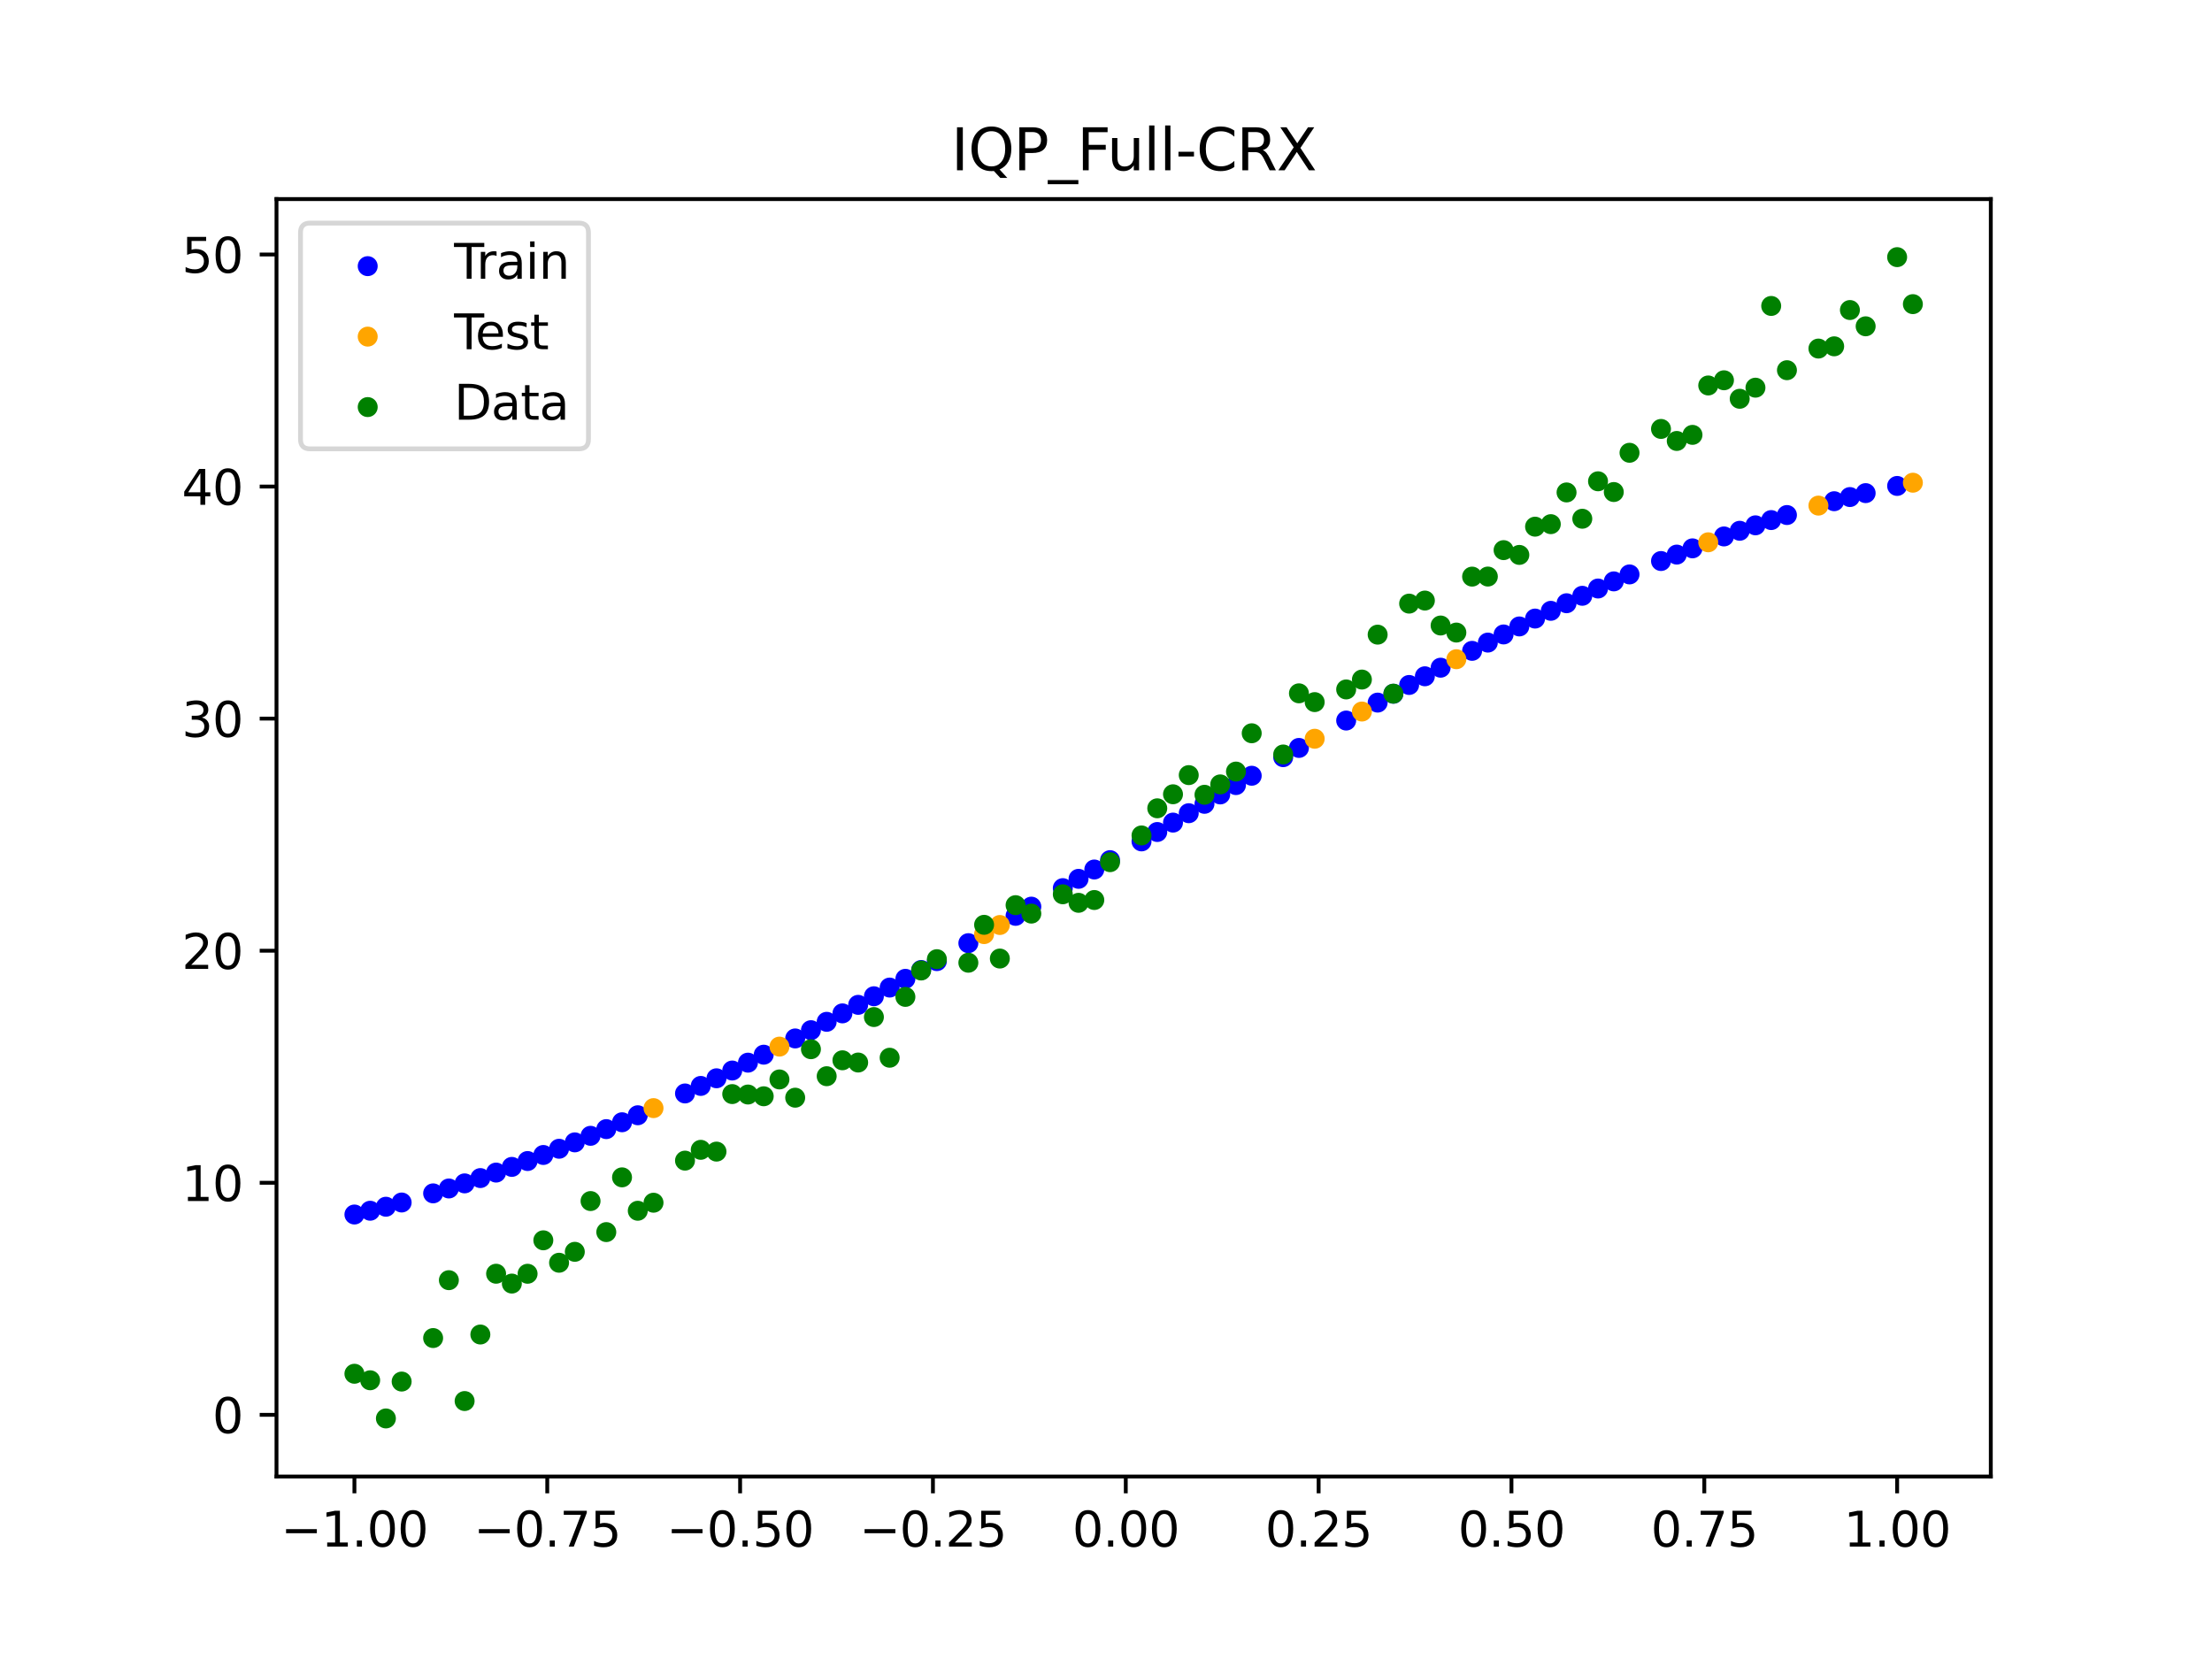 <?xml version="1.0" encoding="utf-8" standalone="no"?>
<!DOCTYPE svg PUBLIC "-//W3C//DTD SVG 1.1//EN"
  "http://www.w3.org/Graphics/SVG/1.1/DTD/svg11.dtd">
<svg xmlns:xlink="http://www.w3.org/1999/xlink" width="460.8pt" height="345.6pt" viewBox="0 0 460.8 345.6" xmlns="http://www.w3.org/2000/svg" version="1.1">
 <defs>
  <style type="text/css">*{stroke-linejoin: round; stroke-linecap: butt}</style>
 </defs>
 <g id="figure_1">
  <g id="patch_1">
   <path d="M 0 345.6 
L 460.8 345.6 
L 460.8 0 
L 0 0 
z
" style="fill: #ffffff"/>
  </g>
  <g id="axes_1">
   <g id="patch_2">
    <path d="M 57.6 307.584 
L 414.72 307.584 
L 414.72 41.472 
L 57.6 41.472 
z
" style="fill: #ffffff"/>
   </g>
   <g id="PathCollection_1">
    <defs>
     <path id="mbbd9a3f0e3" d="M 0 1.581 
C 0.419 1.581 0.822 1.415 1.118 1.118 
C 1.415 0.822 1.581 0.419 1.581 0 
C 1.581 -0.419 1.415 -0.822 1.118 -1.118 
C 0.822 -1.415 0.419 -1.581 0 -1.581 
C -0.419 -1.581 -0.822 -1.415 -1.118 -1.118 
C -1.415 -0.822 -1.581 -0.419 -1.581 0 
C -1.581 0.419 -1.415 0.822 -1.118 1.118 
C -0.822 1.415 -0.419 1.581 0 1.581 
z
" style="stroke: #0000ff"/>
    </defs>
    <g clip-path="url(#pa1a409774d)">
     <use xlink:href="#mbbd9a3f0e3" x="145.978" y="226.218" style="fill: #0000ff; stroke: #0000ff"/>
     <use xlink:href="#mbbd9a3f0e3" x="323.062" y="127.247" style="fill: #0000ff; stroke: #0000ff"/>
     <use xlink:href="#mbbd9a3f0e3" x="267.314" y="157.731" style="fill: #0000ff; stroke: #0000ff"/>
     <use xlink:href="#mbbd9a3f0e3" x="270.593" y="155.808" style="fill: #0000ff; stroke: #0000ff"/>
     <use xlink:href="#mbbd9a3f0e3" x="329.621" y="124.115" style="fill: #0000ff; stroke: #0000ff"/>
     <use xlink:href="#mbbd9a3f0e3" x="221.403" y="185.015" style="fill: #0000ff; stroke: #0000ff"/>
     <use xlink:href="#mbbd9a3f0e3" x="260.755" y="161.602" style="fill: #0000ff; stroke: #0000ff"/>
     <use xlink:href="#mbbd9a3f0e3" x="385.37" y="103.545" style="fill: #0000ff; stroke: #0000ff"/>
     <use xlink:href="#mbbd9a3f0e3" x="237.8" y="175.277" style="fill: #0000ff; stroke: #0000ff"/>
     <use xlink:href="#mbbd9a3f0e3" x="313.224" y="132.168" style="fill: #0000ff; stroke: #0000ff"/>
     <use xlink:href="#mbbd9a3f0e3" x="336.18" y="121.112" style="fill: #0000ff; stroke: #0000ff"/>
     <use xlink:href="#mbbd9a3f0e3" x="254.196" y="165.496" style="fill: #0000ff; stroke: #0000ff"/>
     <use xlink:href="#mbbd9a3f0e3" x="349.297" y="115.532" style="fill: #0000ff; stroke: #0000ff"/>
     <use xlink:href="#mbbd9a3f0e3" x="182.051" y="207.537" style="fill: #0000ff; stroke: #0000ff"/>
     <use xlink:href="#mbbd9a3f0e3" x="250.917" y="167.45" style="fill: #0000ff; stroke: #0000ff"/>
     <use xlink:href="#mbbd9a3f0e3" x="280.431" y="150.103" style="fill: #0000ff; stroke: #0000ff"/>
     <use xlink:href="#mbbd9a3f0e3" x="103.347" y="244.27" style="fill: #0000ff; stroke: #0000ff"/>
     <use xlink:href="#mbbd9a3f0e3" x="126.302" y="235.215" style="fill: #0000ff; stroke: #0000ff"/>
     <use xlink:href="#mbbd9a3f0e3" x="123.023" y="236.611" style="fill: #0000ff; stroke: #0000ff"/>
     <use xlink:href="#mbbd9a3f0e3" x="116.464" y="239.307" style="fill: #0000ff; stroke: #0000ff"/>
     <use xlink:href="#mbbd9a3f0e3" x="306.666" y="135.583" style="fill: #0000ff; stroke: #0000ff"/>
     <use xlink:href="#mbbd9a3f0e3" x="211.565" y="190.788" style="fill: #0000ff; stroke: #0000ff"/>
     <use xlink:href="#mbbd9a3f0e3" x="155.816" y="221.371" style="fill: #0000ff; stroke: #0000ff"/>
     <use xlink:href="#mbbd9a3f0e3" x="77.112" y="252.22" style="fill: #0000ff; stroke: #0000ff"/>
     <use xlink:href="#mbbd9a3f0e3" x="244.358" y="171.363" style="fill: #0000ff; stroke: #0000ff"/>
     <use xlink:href="#mbbd9a3f0e3" x="362.415" y="110.571" style="fill: #0000ff; stroke: #0000ff"/>
     <use xlink:href="#mbbd9a3f0e3" x="382.091" y="104.412" style="fill: #0000ff; stroke: #0000ff"/>
     <use xlink:href="#mbbd9a3f0e3" x="96.788" y="246.519" style="fill: #0000ff; stroke: #0000ff"/>
     <use xlink:href="#mbbd9a3f0e3" x="201.727" y="196.479" style="fill: #0000ff; stroke: #0000ff"/>
     <use xlink:href="#mbbd9a3f0e3" x="119.743" y="237.976" style="fill: #0000ff; stroke: #0000ff"/>
     <use xlink:href="#mbbd9a3f0e3" x="149.258" y="224.626" style="fill: #0000ff; stroke: #0000ff"/>
     <use xlink:href="#mbbd9a3f0e3" x="300.107" y="139.095" style="fill: #0000ff; stroke: #0000ff"/>
     <use xlink:href="#mbbd9a3f0e3" x="293.548" y="142.692" style="fill: #0000ff; stroke: #0000ff"/>
     <use xlink:href="#mbbd9a3f0e3" x="231.241" y="179.185" style="fill: #0000ff; stroke: #0000ff"/>
     <use xlink:href="#mbbd9a3f0e3" x="109.905" y="241.863" style="fill: #0000ff; stroke: #0000ff"/>
     <use xlink:href="#mbbd9a3f0e3" x="165.654" y="216.326" style="fill: #0000ff; stroke: #0000ff"/>
     <use xlink:href="#mbbd9a3f0e3" x="319.783" y="128.858" style="fill: #0000ff; stroke: #0000ff"/>
     <use xlink:href="#mbbd9a3f0e3" x="368.973" y="108.341" style="fill: #0000ff; stroke: #0000ff"/>
     <use xlink:href="#mbbd9a3f0e3" x="316.504" y="130.499" style="fill: #0000ff; stroke: #0000ff"/>
     <use xlink:href="#mbbd9a3f0e3" x="257.476" y="163.547" style="fill: #0000ff; stroke: #0000ff"/>
     <use xlink:href="#mbbd9a3f0e3" x="172.213" y="212.863" style="fill: #0000ff; stroke: #0000ff"/>
     <use xlink:href="#mbbd9a3f0e3" x="346.018" y="116.872" style="fill: #0000ff; stroke: #0000ff"/>
     <use xlink:href="#mbbd9a3f0e3" x="80.391" y="251.385" style="fill: #0000ff; stroke: #0000ff"/>
     <use xlink:href="#mbbd9a3f0e3" x="372.253" y="107.291" style="fill: #0000ff; stroke: #0000ff"/>
     <use xlink:href="#mbbd9a3f0e3" x="168.934" y="214.604" style="fill: #0000ff; stroke: #0000ff"/>
     <use xlink:href="#mbbd9a3f0e3" x="195.168" y="200.218" style="fill: #0000ff; stroke: #0000ff"/>
     <use xlink:href="#mbbd9a3f0e3" x="152.537" y="223.01" style="fill: #0000ff; stroke: #0000ff"/>
     <use xlink:href="#mbbd9a3f0e3" x="73.833" y="253.005" style="fill: #0000ff; stroke: #0000ff"/>
     <use xlink:href="#mbbd9a3f0e3" x="290.269" y="144.52" style="fill: #0000ff; stroke: #0000ff"/>
     <use xlink:href="#mbbd9a3f0e3" x="175.492" y="211.105" style="fill: #0000ff; stroke: #0000ff"/>
     <use xlink:href="#mbbd9a3f0e3" x="241.079" y="173.321" style="fill: #0000ff; stroke: #0000ff"/>
     <use xlink:href="#mbbd9a3f0e3" x="296.828" y="140.883" style="fill: #0000ff; stroke: #0000ff"/>
     <use xlink:href="#mbbd9a3f0e3" x="227.962" y="181.133" style="fill: #0000ff; stroke: #0000ff"/>
     <use xlink:href="#mbbd9a3f0e3" x="395.208" y="101.231" style="fill: #0000ff; stroke: #0000ff"/>
     <use xlink:href="#mbbd9a3f0e3" x="178.772" y="209.329" style="fill: #0000ff; stroke: #0000ff"/>
     <use xlink:href="#mbbd9a3f0e3" x="142.699" y="227.786" style="fill: #0000ff; stroke: #0000ff"/>
     <use xlink:href="#mbbd9a3f0e3" x="132.861" y="232.329" style="fill: #0000ff; stroke: #0000ff"/>
     <use xlink:href="#mbbd9a3f0e3" x="188.61" y="203.906" style="fill: #0000ff; stroke: #0000ff"/>
     <use xlink:href="#mbbd9a3f0e3" x="100.067" y="245.415" style="fill: #0000ff; stroke: #0000ff"/>
     <use xlink:href="#mbbd9a3f0e3" x="359.135" y="111.75" style="fill: #0000ff; stroke: #0000ff"/>
     <use xlink:href="#mbbd9a3f0e3" x="214.844" y="188.872" style="fill: #0000ff; stroke: #0000ff"/>
     <use xlink:href="#mbbd9a3f0e3" x="365.694" y="109.434" style="fill: #0000ff; stroke: #0000ff"/>
     <use xlink:href="#mbbd9a3f0e3" x="90.229" y="248.6" style="fill: #0000ff; stroke: #0000ff"/>
     <use xlink:href="#mbbd9a3f0e3" x="352.577" y="114.232" style="fill: #0000ff; stroke: #0000ff"/>
     <use xlink:href="#mbbd9a3f0e3" x="129.581" y="233.787" style="fill: #0000ff; stroke: #0000ff"/>
     <use xlink:href="#mbbd9a3f0e3" x="339.459" y="119.663" style="fill: #0000ff; stroke: #0000ff"/>
     <use xlink:href="#mbbd9a3f0e3" x="185.33" y="205.729" style="fill: #0000ff; stroke: #0000ff"/>
     <use xlink:href="#mbbd9a3f0e3" x="326.342" y="125.665" style="fill: #0000ff; stroke: #0000ff"/>
     <use xlink:href="#mbbd9a3f0e3" x="388.649" y="102.726" style="fill: #0000ff; stroke: #0000ff"/>
     <use xlink:href="#mbbd9a3f0e3" x="159.096" y="219.71" style="fill: #0000ff; stroke: #0000ff"/>
     <use xlink:href="#mbbd9a3f0e3" x="83.671" y="250.503" style="fill: #0000ff; stroke: #0000ff"/>
     <use xlink:href="#mbbd9a3f0e3" x="224.682" y="183.077" style="fill: #0000ff; stroke: #0000ff"/>
     <use xlink:href="#mbbd9a3f0e3" x="113.185" y="240.603" style="fill: #0000ff; stroke: #0000ff"/>
     <use xlink:href="#mbbd9a3f0e3" x="93.509" y="247.581" style="fill: #0000ff; stroke: #0000ff"/>
     <use xlink:href="#mbbd9a3f0e3" x="106.626" y="243.086" style="fill: #0000ff; stroke: #0000ff"/>
     <use xlink:href="#mbbd9a3f0e3" x="247.638" y="169.406" style="fill: #0000ff; stroke: #0000ff"/>
     <use xlink:href="#mbbd9a3f0e3" x="309.945" y="133.863" style="fill: #0000ff; stroke: #0000ff"/>
     <use xlink:href="#mbbd9a3f0e3" x="286.99" y="146.365" style="fill: #0000ff; stroke: #0000ff"/>
     <use xlink:href="#mbbd9a3f0e3" x="191.889" y="202.069" style="fill: #0000ff; stroke: #0000ff"/>
     <use xlink:href="#mbbd9a3f0e3" x="332.9" y="122.597" style="fill: #0000ff; stroke: #0000ff"/>
    </g>
   </g>
   <g id="PathCollection_2">
    <defs>
     <path id="m569cad9c05" d="M 0 1.581 
C 0.419 1.581 0.822 1.415 1.118 1.118 
C 1.415 0.822 1.581 0.419 1.581 0 
C 1.581 -0.419 1.415 -0.822 1.118 -1.118 
C 0.822 -1.415 0.419 -1.581 0 -1.581 
C -0.419 -1.581 -0.822 -1.415 -1.118 -1.118 
C -1.415 -0.822 -1.581 -0.419 -1.581 0 
C -1.581 0.419 -1.415 0.822 -1.118 1.118 
C -0.822 1.415 -0.419 1.581 0 1.581 
z
" style="stroke: #ffa500"/>
    </defs>
    <g clip-path="url(#pa1a409774d)">
     <use xlink:href="#m569cad9c05" x="205.006" y="194.592" style="fill: #ffa500; stroke: #ffa500"/>
     <use xlink:href="#m569cad9c05" x="162.375" y="218.028" style="fill: #ffa500; stroke: #ffa500"/>
     <use xlink:href="#m569cad9c05" x="208.286" y="192.695" style="fill: #ffa500; stroke: #ffa500"/>
     <use xlink:href="#m569cad9c05" x="283.71" y="148.226" style="fill: #ffa500; stroke: #ffa500"/>
     <use xlink:href="#m569cad9c05" x="378.811" y="105.326" style="fill: #ffa500; stroke: #ffa500"/>
     <use xlink:href="#m569cad9c05" x="136.14" y="230.842" style="fill: #ffa500; stroke: #ffa500"/>
     <use xlink:href="#m569cad9c05" x="355.856" y="112.971" style="fill: #ffa500; stroke: #ffa500"/>
     <use xlink:href="#m569cad9c05" x="273.872" y="153.895" style="fill: #ffa500; stroke: #ffa500"/>
     <use xlink:href="#m569cad9c05" x="303.386" y="137.328" style="fill: #ffa500; stroke: #ffa500"/>
     <use xlink:href="#m569cad9c05" x="398.487" y="100.557" style="fill: #ffa500; stroke: #ffa500"/>
    </g>
   </g>
   <g id="PathCollection_3">
    <defs>
     <path id="mde898f23ab" d="M 0 1.581 
C 0.419 1.581 0.822 1.415 1.118 1.118 
C 1.415 0.822 1.581 0.419 1.581 0 
C 1.581 -0.419 1.415 -0.822 1.118 -1.118 
C 0.822 -1.415 0.419 -1.581 0 -1.581 
C -0.419 -1.581 -0.822 -1.415 -1.118 -1.118 
C -1.415 -0.822 -1.581 -0.419 -1.581 0 
C -1.581 0.419 -1.415 0.822 -1.118 1.118 
C -0.822 1.415 -0.419 1.581 0 1.581 
z
" style="stroke: #008000"/>
    </defs>
    <g clip-path="url(#pa1a409774d)">
     <use xlink:href="#mde898f23ab" x="145.978" y="239.529" style="fill: #008000; stroke: #008000"/>
     <use xlink:href="#mde898f23ab" x="323.062" y="109.191" style="fill: #008000; stroke: #008000"/>
     <use xlink:href="#mde898f23ab" x="267.314" y="157.174" style="fill: #008000; stroke: #008000"/>
     <use xlink:href="#mde898f23ab" x="270.593" y="144.432" style="fill: #008000; stroke: #008000"/>
     <use xlink:href="#mde898f23ab" x="329.621" y="108.064" style="fill: #008000; stroke: #008000"/>
     <use xlink:href="#mde898f23ab" x="221.403" y="186.297" style="fill: #008000; stroke: #008000"/>
     <use xlink:href="#mde898f23ab" x="260.755" y="152.753" style="fill: #008000; stroke: #008000"/>
     <use xlink:href="#mde898f23ab" x="385.37" y="64.585" style="fill: #008000; stroke: #008000"/>
     <use xlink:href="#mde898f23ab" x="237.8" y="174.037" style="fill: #008000; stroke: #008000"/>
     <use xlink:href="#mde898f23ab" x="313.224" y="114.603" style="fill: #008000; stroke: #008000"/>
     <use xlink:href="#mde898f23ab" x="336.18" y="102.499" style="fill: #008000; stroke: #008000"/>
     <use xlink:href="#mde898f23ab" x="254.196" y="163.405" style="fill: #008000; stroke: #008000"/>
     <use xlink:href="#mde898f23ab" x="349.297" y="91.859" style="fill: #008000; stroke: #008000"/>
     <use xlink:href="#mde898f23ab" x="182.051" y="211.87" style="fill: #008000; stroke: #008000"/>
     <use xlink:href="#mde898f23ab" x="250.917" y="165.566" style="fill: #008000; stroke: #008000"/>
     <use xlink:href="#mde898f23ab" x="280.431" y="143.622" style="fill: #008000; stroke: #008000"/>
     <use xlink:href="#mde898f23ab" x="103.347" y="265.342" style="fill: #008000; stroke: #008000"/>
     <use xlink:href="#mde898f23ab" x="126.302" y="256.668" style="fill: #008000; stroke: #008000"/>
     <use xlink:href="#mde898f23ab" x="123.023" y="250.202" style="fill: #008000; stroke: #008000"/>
     <use xlink:href="#mde898f23ab" x="116.464" y="263.053" style="fill: #008000; stroke: #008000"/>
     <use xlink:href="#mde898f23ab" x="306.666" y="120.12" style="fill: #008000; stroke: #008000"/>
     <use xlink:href="#mde898f23ab" x="211.565" y="188.561" style="fill: #008000; stroke: #008000"/>
     <use xlink:href="#mde898f23ab" x="155.816" y="228.009" style="fill: #008000; stroke: #008000"/>
     <use xlink:href="#mde898f23ab" x="77.112" y="287.537" style="fill: #008000; stroke: #008000"/>
     <use xlink:href="#mde898f23ab" x="244.358" y="165.462" style="fill: #008000; stroke: #008000"/>
     <use xlink:href="#mde898f23ab" x="362.415" y="83.074" style="fill: #008000; stroke: #008000"/>
     <use xlink:href="#mde898f23ab" x="382.091" y="72.145" style="fill: #008000; stroke: #008000"/>
     <use xlink:href="#mde898f23ab" x="96.788" y="291.863" style="fill: #008000; stroke: #008000"/>
     <use xlink:href="#mde898f23ab" x="201.727" y="200.555" style="fill: #008000; stroke: #008000"/>
     <use xlink:href="#mde898f23ab" x="119.743" y="260.777" style="fill: #008000; stroke: #008000"/>
     <use xlink:href="#mde898f23ab" x="149.258" y="239.901" style="fill: #008000; stroke: #008000"/>
     <use xlink:href="#mde898f23ab" x="300.107" y="130.306" style="fill: #008000; stroke: #008000"/>
     <use xlink:href="#mde898f23ab" x="293.548" y="125.746" style="fill: #008000; stroke: #008000"/>
     <use xlink:href="#mde898f23ab" x="231.241" y="179.605" style="fill: #008000; stroke: #008000"/>
     <use xlink:href="#mde898f23ab" x="109.905" y="265.348" style="fill: #008000; stroke: #008000"/>
     <use xlink:href="#mde898f23ab" x="165.654" y="228.669" style="fill: #008000; stroke: #008000"/>
     <use xlink:href="#mde898f23ab" x="319.783" y="109.715" style="fill: #008000; stroke: #008000"/>
     <use xlink:href="#mde898f23ab" x="368.973" y="63.734" style="fill: #008000; stroke: #008000"/>
     <use xlink:href="#mde898f23ab" x="316.504" y="115.599" style="fill: #008000; stroke: #008000"/>
     <use xlink:href="#mde898f23ab" x="257.476" y="160.733" style="fill: #008000; stroke: #008000"/>
     <use xlink:href="#mde898f23ab" x="172.213" y="224.194" style="fill: #008000; stroke: #008000"/>
     <use xlink:href="#mde898f23ab" x="346.018" y="89.354" style="fill: #008000; stroke: #008000"/>
     <use xlink:href="#mde898f23ab" x="80.391" y="295.488" style="fill: #008000; stroke: #008000"/>
     <use xlink:href="#mde898f23ab" x="372.253" y="77.119" style="fill: #008000; stroke: #008000"/>
     <use xlink:href="#mde898f23ab" x="168.934" y="218.569" style="fill: #008000; stroke: #008000"/>
     <use xlink:href="#mde898f23ab" x="195.168" y="199.815" style="fill: #008000; stroke: #008000"/>
     <use xlink:href="#mde898f23ab" x="152.537" y="227.917" style="fill: #008000; stroke: #008000"/>
     <use xlink:href="#mde898f23ab" x="73.833" y="286.179" style="fill: #008000; stroke: #008000"/>
     <use xlink:href="#mde898f23ab" x="290.269" y="144.503" style="fill: #008000; stroke: #008000"/>
     <use xlink:href="#mde898f23ab" x="175.492" y="220.878" style="fill: #008000; stroke: #008000"/>
     <use xlink:href="#mde898f23ab" x="241.079" y="168.385" style="fill: #008000; stroke: #008000"/>
     <use xlink:href="#mde898f23ab" x="296.828" y="125.107" style="fill: #008000; stroke: #008000"/>
     <use xlink:href="#mde898f23ab" x="227.962" y="187.489" style="fill: #008000; stroke: #008000"/>
     <use xlink:href="#mde898f23ab" x="395.208" y="53.568" style="fill: #008000; stroke: #008000"/>
     <use xlink:href="#mde898f23ab" x="178.772" y="221.344" style="fill: #008000; stroke: #008000"/>
     <use xlink:href="#mde898f23ab" x="142.699" y="241.781" style="fill: #008000; stroke: #008000"/>
     <use xlink:href="#mde898f23ab" x="132.861" y="252.224" style="fill: #008000; stroke: #008000"/>
     <use xlink:href="#mde898f23ab" x="188.61" y="207.669" style="fill: #008000; stroke: #008000"/>
     <use xlink:href="#mde898f23ab" x="100.067" y="278.004" style="fill: #008000; stroke: #008000"/>
     <use xlink:href="#mde898f23ab" x="359.135" y="79.219" style="fill: #008000; stroke: #008000"/>
     <use xlink:href="#mde898f23ab" x="214.844" y="190.32" style="fill: #008000; stroke: #008000"/>
     <use xlink:href="#mde898f23ab" x="365.694" y="80.761" style="fill: #008000; stroke: #008000"/>
     <use xlink:href="#mde898f23ab" x="90.229" y="278.74" style="fill: #008000; stroke: #008000"/>
     <use xlink:href="#mde898f23ab" x="352.577" y="90.59" style="fill: #008000; stroke: #008000"/>
     <use xlink:href="#mde898f23ab" x="129.581" y="245.264" style="fill: #008000; stroke: #008000"/>
     <use xlink:href="#mde898f23ab" x="339.459" y="94.322" style="fill: #008000; stroke: #008000"/>
     <use xlink:href="#mde898f23ab" x="185.33" y="220.345" style="fill: #008000; stroke: #008000"/>
     <use xlink:href="#mde898f23ab" x="326.342" y="102.583" style="fill: #008000; stroke: #008000"/>
     <use xlink:href="#mde898f23ab" x="388.649" y="67.974" style="fill: #008000; stroke: #008000"/>
     <use xlink:href="#mde898f23ab" x="159.096" y="228.374" style="fill: #008000; stroke: #008000"/>
     <use xlink:href="#mde898f23ab" x="83.671" y="287.805" style="fill: #008000; stroke: #008000"/>
     <use xlink:href="#mde898f23ab" x="224.682" y="188.075" style="fill: #008000; stroke: #008000"/>
     <use xlink:href="#mde898f23ab" x="113.185" y="258.379" style="fill: #008000; stroke: #008000"/>
     <use xlink:href="#mde898f23ab" x="93.509" y="266.684" style="fill: #008000; stroke: #008000"/>
     <use xlink:href="#mde898f23ab" x="106.626" y="267.392" style="fill: #008000; stroke: #008000"/>
     <use xlink:href="#mde898f23ab" x="247.638" y="161.47" style="fill: #008000; stroke: #008000"/>
     <use xlink:href="#mde898f23ab" x="309.945" y="120.107" style="fill: #008000; stroke: #008000"/>
     <use xlink:href="#mde898f23ab" x="286.99" y="132.208" style="fill: #008000; stroke: #008000"/>
     <use xlink:href="#mde898f23ab" x="191.889" y="202.171" style="fill: #008000; stroke: #008000"/>
     <use xlink:href="#mde898f23ab" x="332.9" y="100.262" style="fill: #008000; stroke: #008000"/>
    </g>
   </g>
   <g id="PathCollection_4">
    <g clip-path="url(#pa1a409774d)">
     <use xlink:href="#mde898f23ab" x="205.006" y="192.657" style="fill: #008000; stroke: #008000"/>
     <use xlink:href="#mde898f23ab" x="162.375" y="224.867" style="fill: #008000; stroke: #008000"/>
     <use xlink:href="#mde898f23ab" x="208.286" y="199.684" style="fill: #008000; stroke: #008000"/>
     <use xlink:href="#mde898f23ab" x="283.71" y="141.563" style="fill: #008000; stroke: #008000"/>
     <use xlink:href="#mde898f23ab" x="378.811" y="72.613" style="fill: #008000; stroke: #008000"/>
     <use xlink:href="#mde898f23ab" x="136.14" y="250.548" style="fill: #008000; stroke: #008000"/>
     <use xlink:href="#mde898f23ab" x="355.856" y="80.3" style="fill: #008000; stroke: #008000"/>
     <use xlink:href="#mde898f23ab" x="273.872" y="146.262" style="fill: #008000; stroke: #008000"/>
     <use xlink:href="#mde898f23ab" x="303.386" y="131.774" style="fill: #008000; stroke: #008000"/>
     <use xlink:href="#mde898f23ab" x="398.487" y="63.357" style="fill: #008000; stroke: #008000"/>
    </g>
   </g>
   <g id="matplotlib.axis_1">
    <g id="xtick_1">
     <g id="line2d_1">
      <defs>
       <path id="m5d7fc2d322" d="M 0 0 
L 0 3.5 
" style="stroke: #000000; stroke-width: 0.8"/>
      </defs>
      <g>
       <use xlink:href="#m5d7fc2d322" x="73.833" y="307.584" style="stroke: #000000; stroke-width: 0.8"/>
      </g>
     </g>
     <g id="text_1">
      <!-- −1.00 -->
      <g transform="translate(58.51 322.182) scale(0.1 -0.1)">
       <defs>
        <path id="DejaVuSans-2212" d="M 678 2272 
L 4684 2272 
L 4684 1741 
L 678 1741 
L 678 2272 
z
" transform="scale(0.016)"/>
        <path id="DejaVuSans-31" d="M 794 531 
L 1825 531 
L 1825 4091 
L 703 3866 
L 703 4441 
L 1819 4666 
L 2450 4666 
L 2450 531 
L 3481 531 
L 3481 0 
L 794 0 
L 794 531 
z
" transform="scale(0.016)"/>
        <path id="DejaVuSans-2e" d="M 684 794 
L 1344 794 
L 1344 0 
L 684 0 
L 684 794 
z
" transform="scale(0.016)"/>
        <path id="DejaVuSans-30" d="M 2034 4250 
Q 1547 4250 1301 3770 
Q 1056 3291 1056 2328 
Q 1056 1369 1301 889 
Q 1547 409 2034 409 
Q 2525 409 2770 889 
Q 3016 1369 3016 2328 
Q 3016 3291 2770 3770 
Q 2525 4250 2034 4250 
z
M 2034 4750 
Q 2819 4750 3233 4129 
Q 3647 3509 3647 2328 
Q 3647 1150 3233 529 
Q 2819 -91 2034 -91 
Q 1250 -91 836 529 
Q 422 1150 422 2328 
Q 422 3509 836 4129 
Q 1250 4750 2034 4750 
z
" transform="scale(0.016)"/>
       </defs>
       <use xlink:href="#DejaVuSans-2212"/>
       <use xlink:href="#DejaVuSans-31" transform="translate(83.789 0)"/>
       <use xlink:href="#DejaVuSans-2e" transform="translate(147.412 0)"/>
       <use xlink:href="#DejaVuSans-30" transform="translate(179.199 0)"/>
       <use xlink:href="#DejaVuSans-30" transform="translate(242.822 0)"/>
      </g>
     </g>
    </g>
    <g id="xtick_2">
     <g id="line2d_2">
      <g>
       <use xlink:href="#m5d7fc2d322" x="114.005" y="307.584" style="stroke: #000000; stroke-width: 0.8"/>
      </g>
     </g>
     <g id="text_2">
      <!-- −0.75 -->
      <g transform="translate(98.682 322.182) scale(0.1 -0.1)">
       <defs>
        <path id="DejaVuSans-37" d="M 525 4666 
L 3525 4666 
L 3525 4397 
L 1831 0 
L 1172 0 
L 2766 4134 
L 525 4134 
L 525 4666 
z
" transform="scale(0.016)"/>
        <path id="DejaVuSans-35" d="M 691 4666 
L 3169 4666 
L 3169 4134 
L 1269 4134 
L 1269 2991 
Q 1406 3038 1543 3061 
Q 1681 3084 1819 3084 
Q 2600 3084 3056 2656 
Q 3513 2228 3513 1497 
Q 3513 744 3044 326 
Q 2575 -91 1722 -91 
Q 1428 -91 1123 -41 
Q 819 9 494 109 
L 494 744 
Q 775 591 1075 516 
Q 1375 441 1709 441 
Q 2250 441 2565 725 
Q 2881 1009 2881 1497 
Q 2881 1984 2565 2268 
Q 2250 2553 1709 2553 
Q 1456 2553 1204 2497 
Q 953 2441 691 2322 
L 691 4666 
z
" transform="scale(0.016)"/>
       </defs>
       <use xlink:href="#DejaVuSans-2212"/>
       <use xlink:href="#DejaVuSans-30" transform="translate(83.789 0)"/>
       <use xlink:href="#DejaVuSans-2e" transform="translate(147.412 0)"/>
       <use xlink:href="#DejaVuSans-37" transform="translate(179.199 0)"/>
       <use xlink:href="#DejaVuSans-35" transform="translate(242.822 0)"/>
      </g>
     </g>
    </g>
    <g id="xtick_3">
     <g id="line2d_3">
      <g>
       <use xlink:href="#m5d7fc2d322" x="154.177" y="307.584" style="stroke: #000000; stroke-width: 0.8"/>
      </g>
     </g>
     <g id="text_3">
      <!-- −0.50 -->
      <g transform="translate(138.854 322.182) scale(0.1 -0.1)">
       <use xlink:href="#DejaVuSans-2212"/>
       <use xlink:href="#DejaVuSans-30" transform="translate(83.789 0)"/>
       <use xlink:href="#DejaVuSans-2e" transform="translate(147.412 0)"/>
       <use xlink:href="#DejaVuSans-35" transform="translate(179.199 0)"/>
       <use xlink:href="#DejaVuSans-30" transform="translate(242.822 0)"/>
      </g>
     </g>
    </g>
    <g id="xtick_4">
     <g id="line2d_4">
      <g>
       <use xlink:href="#m5d7fc2d322" x="194.348" y="307.584" style="stroke: #000000; stroke-width: 0.8"/>
      </g>
     </g>
     <g id="text_4">
      <!-- −0.25 -->
      <g transform="translate(179.026 322.182) scale(0.1 -0.1)">
       <defs>
        <path id="DejaVuSans-32" d="M 1228 531 
L 3431 531 
L 3431 0 
L 469 0 
L 469 531 
Q 828 903 1448 1529 
Q 2069 2156 2228 2338 
Q 2531 2678 2651 2914 
Q 2772 3150 2772 3378 
Q 2772 3750 2511 3984 
Q 2250 4219 1831 4219 
Q 1534 4219 1204 4116 
Q 875 4013 500 3803 
L 500 4441 
Q 881 4594 1212 4672 
Q 1544 4750 1819 4750 
Q 2544 4750 2975 4387 
Q 3406 4025 3406 3419 
Q 3406 3131 3298 2873 
Q 3191 2616 2906 2266 
Q 2828 2175 2409 1742 
Q 1991 1309 1228 531 
z
" transform="scale(0.016)"/>
       </defs>
       <use xlink:href="#DejaVuSans-2212"/>
       <use xlink:href="#DejaVuSans-30" transform="translate(83.789 0)"/>
       <use xlink:href="#DejaVuSans-2e" transform="translate(147.412 0)"/>
       <use xlink:href="#DejaVuSans-32" transform="translate(179.199 0)"/>
       <use xlink:href="#DejaVuSans-35" transform="translate(242.822 0)"/>
      </g>
     </g>
    </g>
    <g id="xtick_5">
     <g id="line2d_5">
      <g>
       <use xlink:href="#m5d7fc2d322" x="234.52" y="307.584" style="stroke: #000000; stroke-width: 0.8"/>
      </g>
     </g>
     <g id="text_5">
      <!-- 0.00 -->
      <g transform="translate(223.388 322.182) scale(0.1 -0.1)">
       <use xlink:href="#DejaVuSans-30"/>
       <use xlink:href="#DejaVuSans-2e" transform="translate(63.623 0)"/>
       <use xlink:href="#DejaVuSans-30" transform="translate(95.41 0)"/>
       <use xlink:href="#DejaVuSans-30" transform="translate(159.033 0)"/>
      </g>
     </g>
    </g>
    <g id="xtick_6">
     <g id="line2d_6">
      <g>
       <use xlink:href="#m5d7fc2d322" x="274.692" y="307.584" style="stroke: #000000; stroke-width: 0.8"/>
      </g>
     </g>
     <g id="text_6">
      <!-- 0.25 -->
      <g transform="translate(263.559 322.182) scale(0.1 -0.1)">
       <use xlink:href="#DejaVuSans-30"/>
       <use xlink:href="#DejaVuSans-2e" transform="translate(63.623 0)"/>
       <use xlink:href="#DejaVuSans-32" transform="translate(95.41 0)"/>
       <use xlink:href="#DejaVuSans-35" transform="translate(159.033 0)"/>
      </g>
     </g>
    </g>
    <g id="xtick_7">
     <g id="line2d_7">
      <g>
       <use xlink:href="#m5d7fc2d322" x="314.864" y="307.584" style="stroke: #000000; stroke-width: 0.8"/>
      </g>
     </g>
     <g id="text_7">
      <!-- 0.50 -->
      <g transform="translate(303.731 322.182) scale(0.1 -0.1)">
       <use xlink:href="#DejaVuSans-30"/>
       <use xlink:href="#DejaVuSans-2e" transform="translate(63.623 0)"/>
       <use xlink:href="#DejaVuSans-35" transform="translate(95.41 0)"/>
       <use xlink:href="#DejaVuSans-30" transform="translate(159.033 0)"/>
      </g>
     </g>
    </g>
    <g id="xtick_8">
     <g id="line2d_8">
      <g>
       <use xlink:href="#m5d7fc2d322" x="355.036" y="307.584" style="stroke: #000000; stroke-width: 0.8"/>
      </g>
     </g>
     <g id="text_8">
      <!-- 0.75 -->
      <g transform="translate(343.903 322.182) scale(0.1 -0.1)">
       <use xlink:href="#DejaVuSans-30"/>
       <use xlink:href="#DejaVuSans-2e" transform="translate(63.623 0)"/>
       <use xlink:href="#DejaVuSans-37" transform="translate(95.41 0)"/>
       <use xlink:href="#DejaVuSans-35" transform="translate(159.033 0)"/>
      </g>
     </g>
    </g>
    <g id="xtick_9">
     <g id="line2d_9">
      <g>
       <use xlink:href="#m5d7fc2d322" x="395.208" y="307.584" style="stroke: #000000; stroke-width: 0.8"/>
      </g>
     </g>
     <g id="text_9">
      <!-- 1.00 -->
      <g transform="translate(384.075 322.182) scale(0.1 -0.1)">
       <use xlink:href="#DejaVuSans-31"/>
       <use xlink:href="#DejaVuSans-2e" transform="translate(63.623 0)"/>
       <use xlink:href="#DejaVuSans-30" transform="translate(95.41 0)"/>
       <use xlink:href="#DejaVuSans-30" transform="translate(159.033 0)"/>
      </g>
     </g>
    </g>
   </g>
   <g id="matplotlib.axis_2">
    <g id="ytick_1">
     <g id="line2d_10">
      <defs>
       <path id="ma94dfbeb06" d="M 0 0 
L -3.5 0 
" style="stroke: #000000; stroke-width: 0.8"/>
      </defs>
      <g>
       <use xlink:href="#ma94dfbeb06" x="57.6" y="294.735" style="stroke: #000000; stroke-width: 0.8"/>
      </g>
     </g>
     <g id="text_10">
      <!-- 0 -->
      <g transform="translate(44.237 298.534) scale(0.1 -0.1)">
       <use xlink:href="#DejaVuSans-30"/>
      </g>
     </g>
    </g>
    <g id="ytick_2">
     <g id="line2d_11">
      <g>
       <use xlink:href="#ma94dfbeb06" x="57.6" y="246.391" style="stroke: #000000; stroke-width: 0.8"/>
      </g>
     </g>
     <g id="text_11">
      <!-- 10 -->
      <g transform="translate(37.875 250.19) scale(0.1 -0.1)">
       <use xlink:href="#DejaVuSans-31"/>
       <use xlink:href="#DejaVuSans-30" transform="translate(63.623 0)"/>
      </g>
     </g>
    </g>
    <g id="ytick_3">
     <g id="line2d_12">
      <g>
       <use xlink:href="#ma94dfbeb06" x="57.6" y="198.047" style="stroke: #000000; stroke-width: 0.8"/>
      </g>
     </g>
     <g id="text_12">
      <!-- 20 -->
      <g transform="translate(37.875 201.846) scale(0.1 -0.1)">
       <use xlink:href="#DejaVuSans-32"/>
       <use xlink:href="#DejaVuSans-30" transform="translate(63.623 0)"/>
      </g>
     </g>
    </g>
    <g id="ytick_4">
     <g id="line2d_13">
      <g>
       <use xlink:href="#ma94dfbeb06" x="57.6" y="149.702" style="stroke: #000000; stroke-width: 0.8"/>
      </g>
     </g>
     <g id="text_13">
      <!-- 30 -->
      <g transform="translate(37.875 153.502) scale(0.1 -0.1)">
       <defs>
        <path id="DejaVuSans-33" d="M 2597 2516 
Q 3050 2419 3304 2112 
Q 3559 1806 3559 1356 
Q 3559 666 3084 287 
Q 2609 -91 1734 -91 
Q 1441 -91 1130 -33 
Q 819 25 488 141 
L 488 750 
Q 750 597 1062 519 
Q 1375 441 1716 441 
Q 2309 441 2620 675 
Q 2931 909 2931 1356 
Q 2931 1769 2642 2001 
Q 2353 2234 1838 2234 
L 1294 2234 
L 1294 2753 
L 1863 2753 
Q 2328 2753 2575 2939 
Q 2822 3125 2822 3475 
Q 2822 3834 2567 4026 
Q 2313 4219 1838 4219 
Q 1578 4219 1281 4162 
Q 984 4106 628 3988 
L 628 4550 
Q 988 4650 1302 4700 
Q 1616 4750 1894 4750 
Q 2613 4750 3031 4423 
Q 3450 4097 3450 3541 
Q 3450 3153 3228 2886 
Q 3006 2619 2597 2516 
z
" transform="scale(0.016)"/>
       </defs>
       <use xlink:href="#DejaVuSans-33"/>
       <use xlink:href="#DejaVuSans-30" transform="translate(63.623 0)"/>
      </g>
     </g>
    </g>
    <g id="ytick_5">
     <g id="line2d_14">
      <g>
       <use xlink:href="#ma94dfbeb06" x="57.6" y="101.358" style="stroke: #000000; stroke-width: 0.8"/>
      </g>
     </g>
     <g id="text_14">
      <!-- 40 -->
      <g transform="translate(37.875 105.157) scale(0.1 -0.1)">
       <defs>
        <path id="DejaVuSans-34" d="M 2419 4116 
L 825 1625 
L 2419 1625 
L 2419 4116 
z
M 2253 4666 
L 3047 4666 
L 3047 1625 
L 3713 1625 
L 3713 1100 
L 3047 1100 
L 3047 0 
L 2419 0 
L 2419 1100 
L 313 1100 
L 313 1709 
L 2253 4666 
z
" transform="scale(0.016)"/>
       </defs>
       <use xlink:href="#DejaVuSans-34"/>
       <use xlink:href="#DejaVuSans-30" transform="translate(63.623 0)"/>
      </g>
     </g>
    </g>
    <g id="ytick_6">
     <g id="line2d_15">
      <g>
       <use xlink:href="#ma94dfbeb06" x="57.6" y="53.014" style="stroke: #000000; stroke-width: 0.8"/>
      </g>
     </g>
     <g id="text_15">
      <!-- 50 -->
      <g transform="translate(37.875 56.813) scale(0.1 -0.1)">
       <use xlink:href="#DejaVuSans-35"/>
       <use xlink:href="#DejaVuSans-30" transform="translate(63.623 0)"/>
      </g>
     </g>
    </g>
   </g>
   <g id="patch_3">
    <path d="M 57.6 307.584 
L 57.6 41.472 
" style="fill: none; stroke: #000000; stroke-width: 0.8; stroke-linejoin: miter; stroke-linecap: square"/>
   </g>
   <g id="patch_4">
    <path d="M 414.72 307.584 
L 414.72 41.472 
" style="fill: none; stroke: #000000; stroke-width: 0.8; stroke-linejoin: miter; stroke-linecap: square"/>
   </g>
   <g id="patch_5">
    <path d="M 57.6 307.584 
L 414.72 307.584 
" style="fill: none; stroke: #000000; stroke-width: 0.8; stroke-linejoin: miter; stroke-linecap: square"/>
   </g>
   <g id="patch_6">
    <path d="M 57.6 41.472 
L 414.72 41.472 
" style="fill: none; stroke: #000000; stroke-width: 0.8; stroke-linejoin: miter; stroke-linecap: square"/>
   </g>
   <g id="text_16">
    <!-- IQP_Full-CRX -->
    <g transform="translate(198.158 35.472) scale(0.12 -0.12)">
     <defs>
      <path id="DejaVuSans-49" d="M 628 4666 
L 1259 4666 
L 1259 0 
L 628 0 
L 628 4666 
z
" transform="scale(0.016)"/>
      <path id="DejaVuSans-51" d="M 2522 4238 
Q 1834 4238 1429 3725 
Q 1025 3213 1025 2328 
Q 1025 1447 1429 934 
Q 1834 422 2522 422 
Q 3209 422 3611 934 
Q 4013 1447 4013 2328 
Q 4013 3213 3611 3725 
Q 3209 4238 2522 4238 
z
M 3406 84 
L 4238 -825 
L 3475 -825 
L 2784 -78 
Q 2681 -84 2626 -87 
Q 2572 -91 2522 -91 
Q 1538 -91 948 567 
Q 359 1225 359 2328 
Q 359 3434 948 4092 
Q 1538 4750 2522 4750 
Q 3503 4750 4090 4092 
Q 4678 3434 4678 2328 
Q 4678 1516 4351 937 
Q 4025 359 3406 84 
z
" transform="scale(0.016)"/>
      <path id="DejaVuSans-50" d="M 1259 4147 
L 1259 2394 
L 2053 2394 
Q 2494 2394 2734 2622 
Q 2975 2850 2975 3272 
Q 2975 3691 2734 3919 
Q 2494 4147 2053 4147 
L 1259 4147 
z
M 628 4666 
L 2053 4666 
Q 2838 4666 3239 4311 
Q 3641 3956 3641 3272 
Q 3641 2581 3239 2228 
Q 2838 1875 2053 1875 
L 1259 1875 
L 1259 0 
L 628 0 
L 628 4666 
z
" transform="scale(0.016)"/>
      <path id="DejaVuSans-5f" d="M 3263 -1063 
L 3263 -1509 
L -63 -1509 
L -63 -1063 
L 3263 -1063 
z
" transform="scale(0.016)"/>
      <path id="DejaVuSans-46" d="M 628 4666 
L 3309 4666 
L 3309 4134 
L 1259 4134 
L 1259 2759 
L 3109 2759 
L 3109 2228 
L 1259 2228 
L 1259 0 
L 628 0 
L 628 4666 
z
" transform="scale(0.016)"/>
      <path id="DejaVuSans-75" d="M 544 1381 
L 544 3500 
L 1119 3500 
L 1119 1403 
Q 1119 906 1312 657 
Q 1506 409 1894 409 
Q 2359 409 2629 706 
Q 2900 1003 2900 1516 
L 2900 3500 
L 3475 3500 
L 3475 0 
L 2900 0 
L 2900 538 
Q 2691 219 2414 64 
Q 2138 -91 1772 -91 
Q 1169 -91 856 284 
Q 544 659 544 1381 
z
M 1991 3584 
L 1991 3584 
z
" transform="scale(0.016)"/>
      <path id="DejaVuSans-6c" d="M 603 4863 
L 1178 4863 
L 1178 0 
L 603 0 
L 603 4863 
z
" transform="scale(0.016)"/>
      <path id="DejaVuSans-2d" d="M 313 2009 
L 1997 2009 
L 1997 1497 
L 313 1497 
L 313 2009 
z
" transform="scale(0.016)"/>
      <path id="DejaVuSans-43" d="M 4122 4306 
L 4122 3641 
Q 3803 3938 3442 4084 
Q 3081 4231 2675 4231 
Q 1875 4231 1450 3742 
Q 1025 3253 1025 2328 
Q 1025 1406 1450 917 
Q 1875 428 2675 428 
Q 3081 428 3442 575 
Q 3803 722 4122 1019 
L 4122 359 
Q 3791 134 3420 21 
Q 3050 -91 2638 -91 
Q 1578 -91 968 557 
Q 359 1206 359 2328 
Q 359 3453 968 4101 
Q 1578 4750 2638 4750 
Q 3056 4750 3426 4639 
Q 3797 4528 4122 4306 
z
" transform="scale(0.016)"/>
      <path id="DejaVuSans-52" d="M 2841 2188 
Q 3044 2119 3236 1894 
Q 3428 1669 3622 1275 
L 4263 0 
L 3584 0 
L 2988 1197 
Q 2756 1666 2539 1819 
Q 2322 1972 1947 1972 
L 1259 1972 
L 1259 0 
L 628 0 
L 628 4666 
L 2053 4666 
Q 2853 4666 3247 4331 
Q 3641 3997 3641 3322 
Q 3641 2881 3436 2590 
Q 3231 2300 2841 2188 
z
M 1259 4147 
L 1259 2491 
L 2053 2491 
Q 2509 2491 2742 2702 
Q 2975 2913 2975 3322 
Q 2975 3731 2742 3939 
Q 2509 4147 2053 4147 
L 1259 4147 
z
" transform="scale(0.016)"/>
      <path id="DejaVuSans-58" d="M 403 4666 
L 1081 4666 
L 2241 2931 
L 3406 4666 
L 4084 4666 
L 2584 2425 
L 4184 0 
L 3506 0 
L 2194 1984 
L 872 0 
L 191 0 
L 1856 2491 
L 403 4666 
z
" transform="scale(0.016)"/>
     </defs>
     <use xlink:href="#DejaVuSans-49"/>
     <use xlink:href="#DejaVuSans-51" transform="translate(29.492 0)"/>
     <use xlink:href="#DejaVuSans-50" transform="translate(108.203 0)"/>
     <use xlink:href="#DejaVuSans-5f" transform="translate(168.506 0)"/>
     <use xlink:href="#DejaVuSans-46" transform="translate(218.506 0)"/>
     <use xlink:href="#DejaVuSans-75" transform="translate(270.525 0)"/>
     <use xlink:href="#DejaVuSans-6c" transform="translate(333.904 0)"/>
     <use xlink:href="#DejaVuSans-6c" transform="translate(361.688 0)"/>
     <use xlink:href="#DejaVuSans-2d" transform="translate(389.471 0)"/>
     <use xlink:href="#DejaVuSans-43" transform="translate(425.555 0)"/>
     <use xlink:href="#DejaVuSans-52" transform="translate(495.379 0)"/>
     <use xlink:href="#DejaVuSans-58" transform="translate(564.861 0)"/>
    </g>
   </g>
   <g id="legend_1">
    <g id="patch_7">
     <path d="M 64.6 93.506 
L 120.588 93.506 
Q 122.588 93.506 122.588 91.506 
L 122.588 48.472 
Q 122.588 46.472 120.588 46.472 
L 64.6 46.472 
Q 62.6 46.472 62.6 48.472 
L 62.6 91.506 
Q 62.6 93.506 64.6 93.506 
z
" style="fill: #ffffff; opacity: 0.8; stroke: #cccccc; stroke-linejoin: miter"/>
    </g>
    <g id="PathCollection_5">
     <g>
      <use xlink:href="#mbbd9a3f0e3" x="76.6" y="55.445" style="fill: #0000ff; stroke: #0000ff"/>
     </g>
    </g>
    <g id="text_17">
     <!-- Train -->
     <g transform="translate(94.6 58.07) scale(0.1 -0.1)">
      <defs>
       <path id="DejaVuSans-54" d="M -19 4666 
L 3928 4666 
L 3928 4134 
L 2272 4134 
L 2272 0 
L 1638 0 
L 1638 4134 
L -19 4134 
L -19 4666 
z
" transform="scale(0.016)"/>
       <path id="DejaVuSans-72" d="M 2631 2963 
Q 2534 3019 2420 3045 
Q 2306 3072 2169 3072 
Q 1681 3072 1420 2755 
Q 1159 2438 1159 1844 
L 1159 0 
L 581 0 
L 581 3500 
L 1159 3500 
L 1159 2956 
Q 1341 3275 1631 3429 
Q 1922 3584 2338 3584 
Q 2397 3584 2469 3576 
Q 2541 3569 2628 3553 
L 2631 2963 
z
" transform="scale(0.016)"/>
       <path id="DejaVuSans-61" d="M 2194 1759 
Q 1497 1759 1228 1600 
Q 959 1441 959 1056 
Q 959 750 1161 570 
Q 1363 391 1709 391 
Q 2188 391 2477 730 
Q 2766 1069 2766 1631 
L 2766 1759 
L 2194 1759 
z
M 3341 1997 
L 3341 0 
L 2766 0 
L 2766 531 
Q 2569 213 2275 61 
Q 1981 -91 1556 -91 
Q 1019 -91 701 211 
Q 384 513 384 1019 
Q 384 1609 779 1909 
Q 1175 2209 1959 2209 
L 2766 2209 
L 2766 2266 
Q 2766 2663 2505 2880 
Q 2244 3097 1772 3097 
Q 1472 3097 1187 3025 
Q 903 2953 641 2809 
L 641 3341 
Q 956 3463 1253 3523 
Q 1550 3584 1831 3584 
Q 2591 3584 2966 3190 
Q 3341 2797 3341 1997 
z
" transform="scale(0.016)"/>
       <path id="DejaVuSans-69" d="M 603 3500 
L 1178 3500 
L 1178 0 
L 603 0 
L 603 3500 
z
M 603 4863 
L 1178 4863 
L 1178 4134 
L 603 4134 
L 603 4863 
z
" transform="scale(0.016)"/>
       <path id="DejaVuSans-6e" d="M 3513 2113 
L 3513 0 
L 2938 0 
L 2938 2094 
Q 2938 2591 2744 2837 
Q 2550 3084 2163 3084 
Q 1697 3084 1428 2787 
Q 1159 2491 1159 1978 
L 1159 0 
L 581 0 
L 581 3500 
L 1159 3500 
L 1159 2956 
Q 1366 3272 1645 3428 
Q 1925 3584 2291 3584 
Q 2894 3584 3203 3211 
Q 3513 2838 3513 2113 
z
" transform="scale(0.016)"/>
      </defs>
      <use xlink:href="#DejaVuSans-54"/>
      <use xlink:href="#DejaVuSans-72" transform="translate(46.334 0)"/>
      <use xlink:href="#DejaVuSans-61" transform="translate(87.447 0)"/>
      <use xlink:href="#DejaVuSans-69" transform="translate(148.727 0)"/>
      <use xlink:href="#DejaVuSans-6e" transform="translate(176.51 0)"/>
     </g>
    </g>
    <g id="PathCollection_6">
     <g>
      <use xlink:href="#m569cad9c05" x="76.6" y="70.124" style="fill: #ffa500; stroke: #ffa500"/>
     </g>
    </g>
    <g id="text_18">
     <!-- Test -->
     <g transform="translate(94.6 72.749) scale(0.1 -0.1)">
      <defs>
       <path id="DejaVuSans-65" d="M 3597 1894 
L 3597 1613 
L 953 1613 
Q 991 1019 1311 708 
Q 1631 397 2203 397 
Q 2534 397 2845 478 
Q 3156 559 3463 722 
L 3463 178 
Q 3153 47 2828 -22 
Q 2503 -91 2169 -91 
Q 1331 -91 842 396 
Q 353 884 353 1716 
Q 353 2575 817 3079 
Q 1281 3584 2069 3584 
Q 2775 3584 3186 3129 
Q 3597 2675 3597 1894 
z
M 3022 2063 
Q 3016 2534 2758 2815 
Q 2500 3097 2075 3097 
Q 1594 3097 1305 2825 
Q 1016 2553 972 2059 
L 3022 2063 
z
" transform="scale(0.016)"/>
       <path id="DejaVuSans-73" d="M 2834 3397 
L 2834 2853 
Q 2591 2978 2328 3040 
Q 2066 3103 1784 3103 
Q 1356 3103 1142 2972 
Q 928 2841 928 2578 
Q 928 2378 1081 2264 
Q 1234 2150 1697 2047 
L 1894 2003 
Q 2506 1872 2764 1633 
Q 3022 1394 3022 966 
Q 3022 478 2636 193 
Q 2250 -91 1575 -91 
Q 1294 -91 989 -36 
Q 684 19 347 128 
L 347 722 
Q 666 556 975 473 
Q 1284 391 1588 391 
Q 1994 391 2212 530 
Q 2431 669 2431 922 
Q 2431 1156 2273 1281 
Q 2116 1406 1581 1522 
L 1381 1569 
Q 847 1681 609 1914 
Q 372 2147 372 2553 
Q 372 3047 722 3315 
Q 1072 3584 1716 3584 
Q 2034 3584 2315 3537 
Q 2597 3491 2834 3397 
z
" transform="scale(0.016)"/>
       <path id="DejaVuSans-74" d="M 1172 4494 
L 1172 3500 
L 2356 3500 
L 2356 3053 
L 1172 3053 
L 1172 1153 
Q 1172 725 1289 603 
Q 1406 481 1766 481 
L 2356 481 
L 2356 0 
L 1766 0 
Q 1100 0 847 248 
Q 594 497 594 1153 
L 594 3053 
L 172 3053 
L 172 3500 
L 594 3500 
L 594 4494 
L 1172 4494 
z
" transform="scale(0.016)"/>
      </defs>
      <use xlink:href="#DejaVuSans-54"/>
      <use xlink:href="#DejaVuSans-65" transform="translate(44.084 0)"/>
      <use xlink:href="#DejaVuSans-73" transform="translate(105.607 0)"/>
      <use xlink:href="#DejaVuSans-74" transform="translate(157.707 0)"/>
     </g>
    </g>
    <g id="PathCollection_7">
     <g>
      <use xlink:href="#mde898f23ab" x="76.6" y="84.802" style="fill: #008000; stroke: #008000"/>
     </g>
    </g>
    <g id="text_19">
     <!-- Data -->
     <g transform="translate(94.6 87.427) scale(0.1 -0.1)">
      <defs>
       <path id="DejaVuSans-44" d="M 1259 4147 
L 1259 519 
L 2022 519 
Q 2988 519 3436 956 
Q 3884 1394 3884 2338 
Q 3884 3275 3436 3711 
Q 2988 4147 2022 4147 
L 1259 4147 
z
M 628 4666 
L 1925 4666 
Q 3281 4666 3915 4102 
Q 4550 3538 4550 2338 
Q 4550 1131 3912 565 
Q 3275 0 1925 0 
L 628 0 
L 628 4666 
z
" transform="scale(0.016)"/>
      </defs>
      <use xlink:href="#DejaVuSans-44"/>
      <use xlink:href="#DejaVuSans-61" transform="translate(77.002 0)"/>
      <use xlink:href="#DejaVuSans-74" transform="translate(138.281 0)"/>
      <use xlink:href="#DejaVuSans-61" transform="translate(177.49 0)"/>
     </g>
    </g>
   </g>
  </g>
 </g>
 <defs>
  <clipPath id="pa1a409774d">
   <rect x="57.6" y="41.472" width="357.12" height="266.112"/>
  </clipPath>
 </defs>
</svg>
